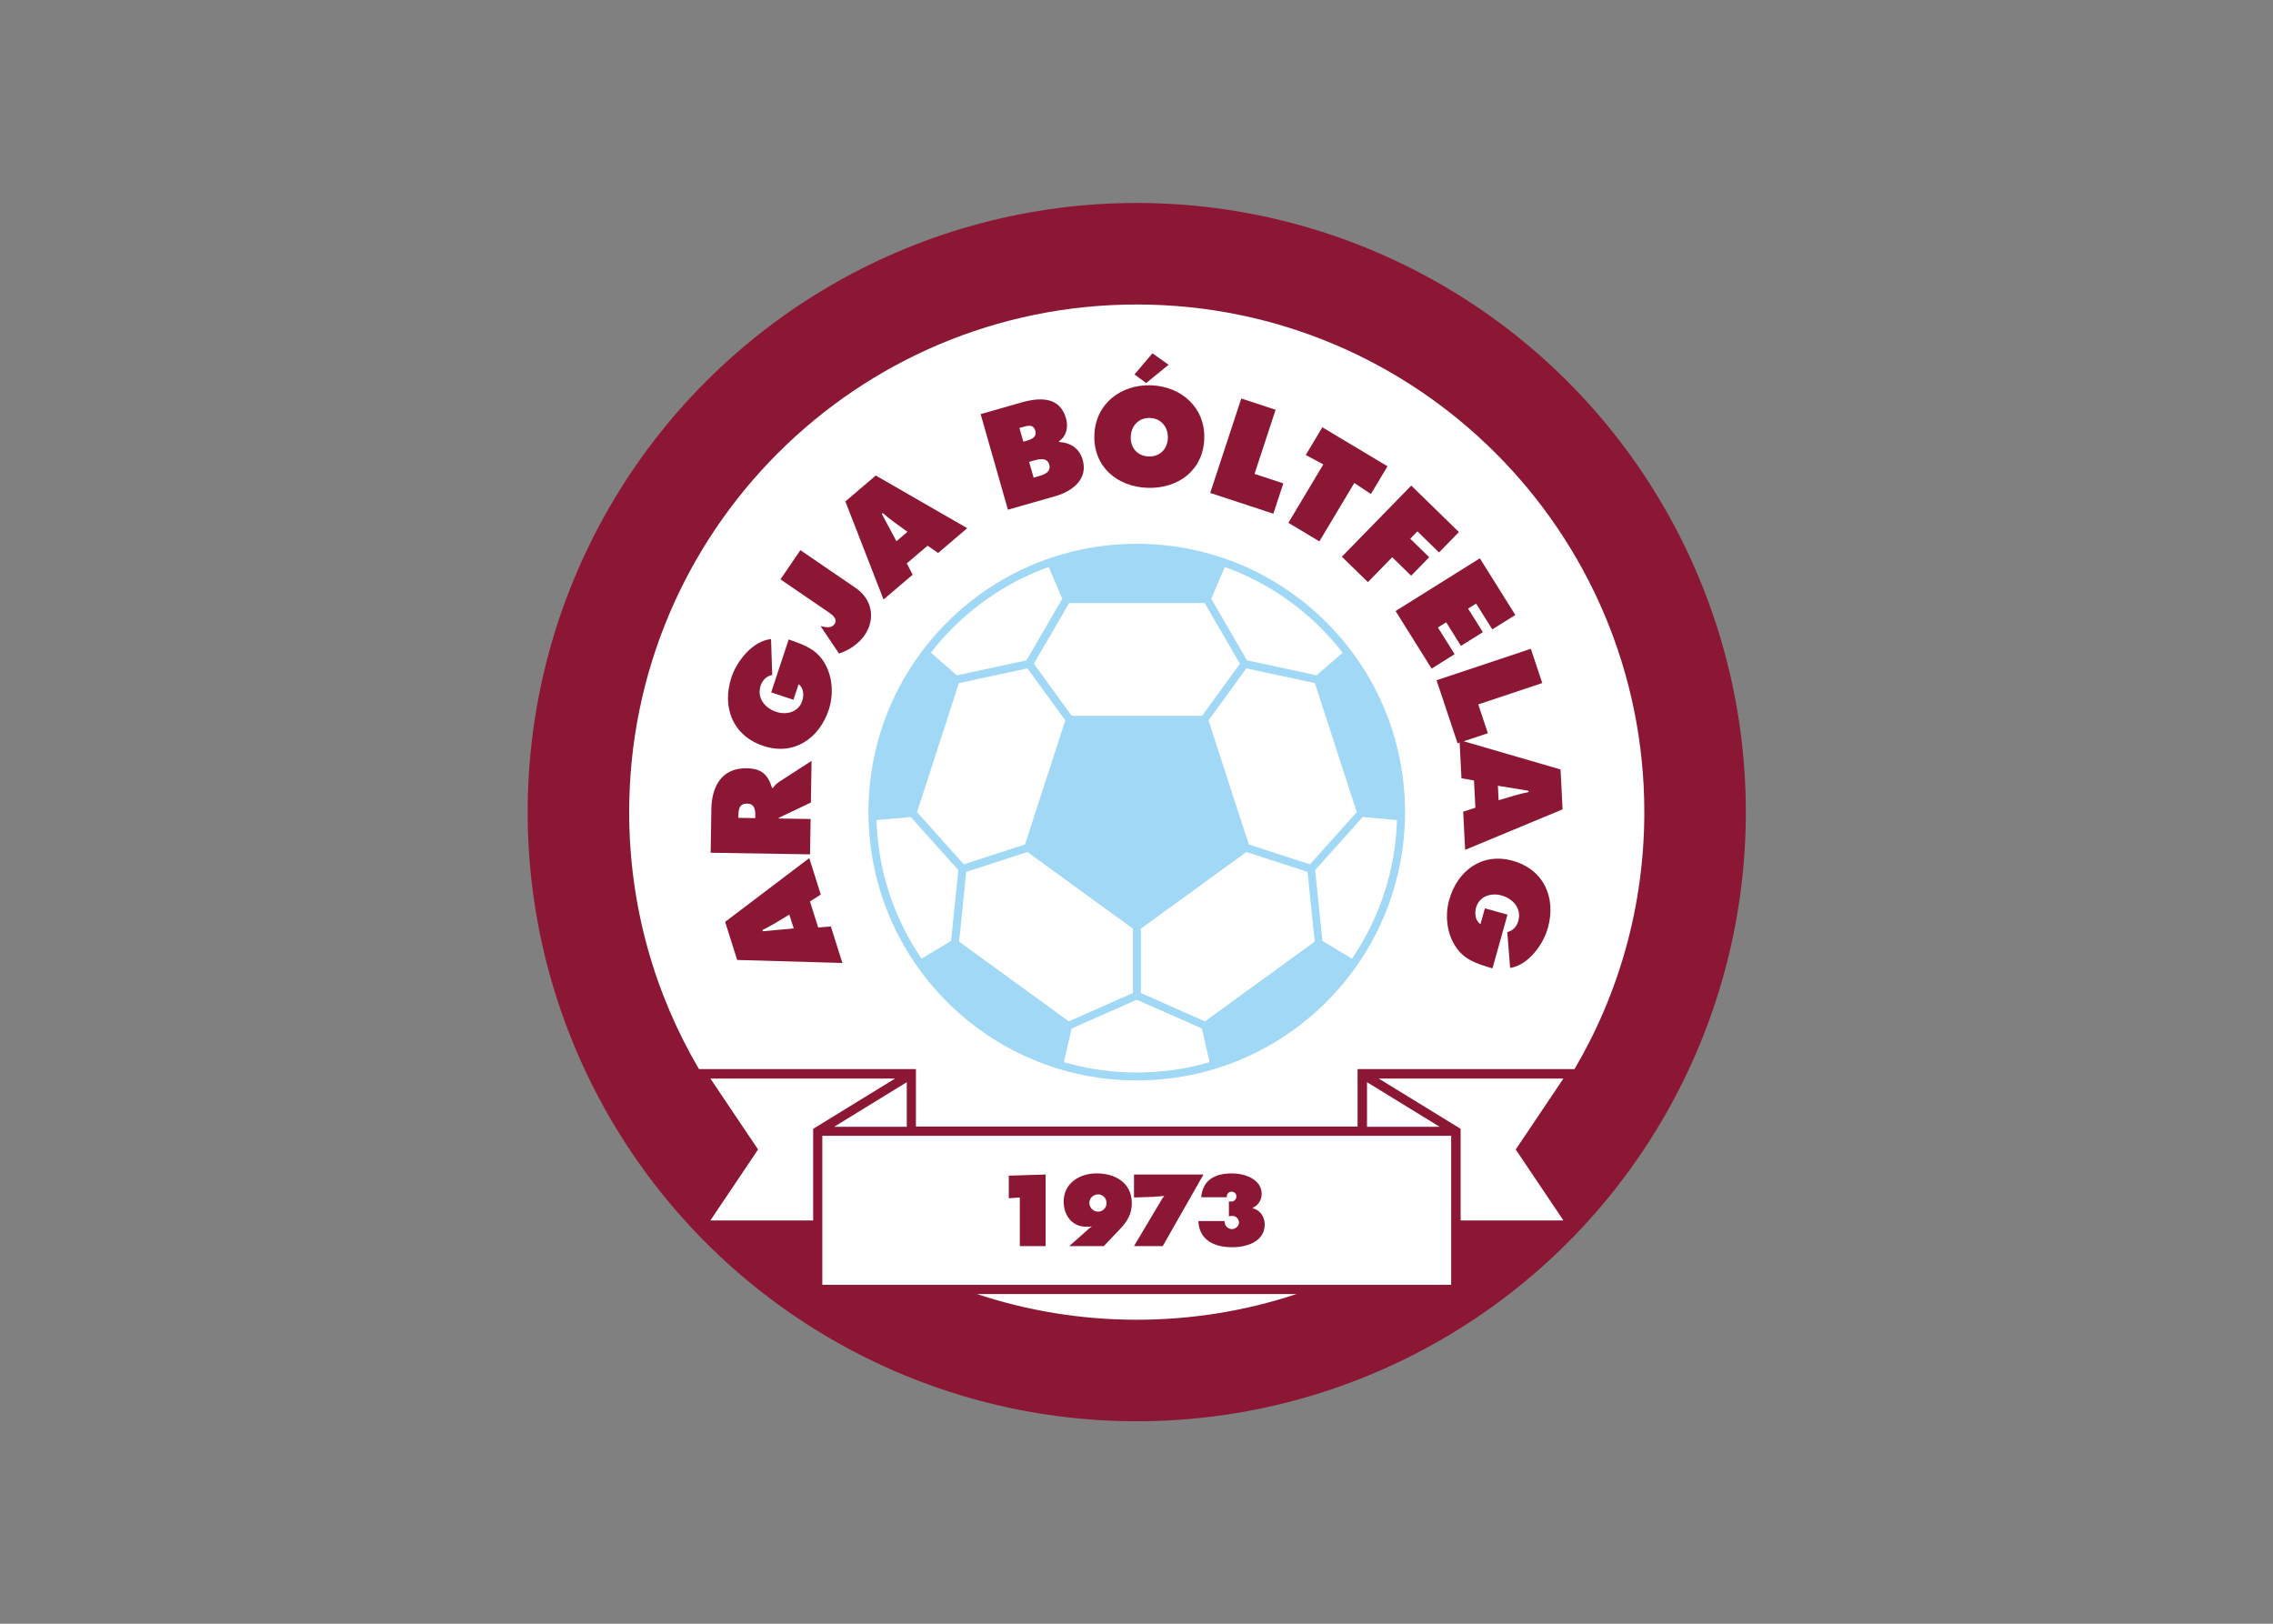 <svg clip-rule="evenodd" fill-rule="evenodd" stroke-linejoin="round" stroke-miterlimit="2" viewBox="0 0 560 400" xmlns="http://www.w3.org/2000/svg"><rect x="0" y="0" width="560" height="400" fill="#808080" stroke="none"/><g transform="matrix(.984 0 0 .984 128.033 48.033)"><circle cx="154.5" cy="154.5" fill="#8c1734" r="152.5"/><g fill-rule="nonzero"><path d="m99.211 233.226h110.578v-14.39h54.319c11.101-18.872 17.475-40.858 17.475-64.337 0-70.186-56.897-127.083-127.083-127.083s-127.083 56.898-127.083 127.084c0 23.478 6.374 45.464 17.475 64.337h54.319z" fill="#fff"/><path d="m154.5 281.583c13.984 0 27.438-2.265 40.022-6.438h-80.044c12.584 4.173 26.038 6.438 40.022 6.438z" fill="#fff"/><path d="m77.913 183.135 2.884 9.129-26.341-.751-3.012-9.539 21.061-15.964 2.883 9.129-2.71 1.722 2.058 6.516zm-10.393-2.984-3.869 2.33c-.928.57-1.917 1.055-2.874 1.531l.099.314 7.737-.713z" fill="#8c1734"/><path d="m47.816 164.669.176-10.923c.092-5.611 2.544-10.324 8.814-10.223 3.762.061 5.323 1.539 6.391 4.923l.197.003c.371-.457.776-1.011 1.51-1.494l8.173-5.281-.169 10.428-8.05 3.831-.003.165 7.986.129-.143 8.845zm11.165-8.666.01-.627c.024-1.485-.183-2.974-2.031-3.004-1.914-.031-2.166 1.319-2.192 2.869l-.011.693z" fill="#8c1734"/><path d="m67.353 111.274c3.834 1.338 7.062 2.405 9.148 6.19 1.897 3.408 2.095 7.75.883 11.417-2.384 7.208-8.763 11.565-16.347 9.057-7.709-2.55-10.471-9.756-8.014-17.184 1.358-4.105 5.261-9.072 9.914-9.584l.293 8.997c-1.409.264-2.44 1.279-2.896 2.658-1.017 3.071 1.056 5.634 3.908 6.578 2.601.86 5.584.039 6.507-2.75.446-1.348.389-3.279-.918-4.163l-1.285 3.886-5.578-1.845z" fill="#8c1734"/><path d="m70.283 88.92 13.848 9.462c4.089 2.794 5.058 7.695 2.246 11.811-1.453 2.126-3.982 3.837-6.426 4.606l-4.62-6.875c1.243.289 2.713.654 3.514-.518.82-1.199-.469-2.24-1.341-2.836l-12.212-8.344z" fill="#8c1734"/><path d="m98.39 95.062-7.286 6.207-9.558-24.55 7.612-6.487 22.899 13.185-7.286 6.207-2.64-1.826-5.201 4.431zm-1.297-10.733-3.651-2.657c-.886-.632-1.718-1.354-2.528-2.051l-.252.214 3.668 6.848z" fill="#8c1734"/><path d="m115.414 54.859 10.125-2.892c4.634-1.324 9.681-1.563 11.259 3.96.598 2.095.14 4.457-1.765 5.722l.055.191c2.865.177 5.06 1.61 5.876 4.467 1.405 4.919-2.685 7.907-6.875 9.104l-11.84 3.382zm11.485 6.676c1.269-.363 2.661-.898 2.19-2.548-.508-1.778-2.09-1.189-3.36-.826l-.603.172.979 3.428zm1.781 9.241.984-.281c1.429-.408 3.483-1.029 2.921-2.998-.571-1.999-2.785-1.333-4.181-.934l-.857.245z" fill="#8c1734"/><path d="m171.403 60.999c-.263 7.983-6.591 12.563-14.178 12.313-7.588-.25-13.6-5.237-13.336-13.221.258-7.818 6.627-12.694 14.182-12.446 7.554.249 13.589 5.535 13.332 13.354zm-18.413-.476c-.094 2.838 1.755 4.847 4.493 4.937 2.739.09 4.716-1.793 4.81-4.63.087-2.639-1.622-4.909-4.492-5.003-2.87-.095-4.725 2.058-4.811 4.696zm9.478-18.017-5.601 4.571-2.934-2.144 4.501-5.301z" fill="#8c1734"/><path d="m180.676 50.947 8.592 2.826-5.281 16.056 7.212 2.373-2.496 7.589-15.805-5.199z" fill="#8c1734"/><path d="m200.97 58.154 16.316 9.766-4.153 6.94-4.159-2.758-8.748 14.616-7.761-4.645 8.748-14.617-4.396-2.361z" fill="#8c1734"/><path d="m223.234 72.748 11.929 11.639-4.978 5.103-5.409-5.278-1.798 1.842 4.748 4.633-4.517 4.63-4.748-4.633-6.085 6.237-6.52-6.362z" fill="#8c1734"/><path d="m240.407 90.957 8.876 14.187-5.764 3.607-4.045-6.464-2.015 1.26 3.694 5.905-5.484 3.431-3.694-5.905-2.071 1.296 4.184 6.688-5.764 3.607-9.016-14.412z" fill="#8c1734"/><path d="m253.17 113.607 2.865 8.578-16.03 5.354 2.405 7.201-7.576 2.53-5.271-15.78z" fill="#8c1734"/><path d="m235.803 146.019-.491-9.559 25.295 7.36.513 9.986-24.397 10.143-.491-9.558 3.056-.984-.35-6.822zm9.305 5.504 4.329-1.28c1.042-.318 2.121-.539 3.167-.758l-.017-.329-7.665-1.259z" fill="#8c1734"/><path d="m243.57 193.613c-3.893-1.157-7.167-2.072-9.429-5.754-2.055-3.316-2.456-7.645-1.417-11.365 2.044-7.311 8.211-11.963 15.905-9.813 7.82 2.186 10.918 9.255 8.812 16.79-1.164 4.165-4.83 9.31-9.455 10.039l-.713-8.974c1.394-.33 2.377-1.392 2.767-2.791.871-3.115-1.319-5.578-4.212-6.387-2.639-.738-5.581.223-6.371 3.052-.383 1.367-.235 3.294 1.112 4.116l1.101-3.943 5.659 1.582z" fill="#8c1734"/><path d="m433.381 430.038-38.046-23.358h85.787l-22.147 32.951 22.146 32.952-47.74.002z" fill="#fff" transform="matrix(.539 0 0 .539 2 2)"/><path d="m389.89 408.367 33.759 20.727h-33.759z" fill="#fff" transform="matrix(.539 0 0 .539 2 2)"/><path d="m142.348 429.094 33.76-20.727v20.727z" fill="#fff" transform="matrix(.539 0 0 .539 2 2)"/><path d="m170.664 406.68-38.047 23.358v42.546h-47.74l22.146-32.952-22.146-32.952z" fill="#fff" transform="matrix(.539 0 0 .539 2 2)"/></g><path d="m75.773 235.536h157.452v37.299h-157.452z" fill="#fff"/><path d="m154.5 87.327c-37.1 0-67.172 30.073-67.173 67.173.001 37.099 30.073 67.172 67.174 67.173 37.098-.002 67.171-30.074 67.172-67.173-.001-37.1-30.075-67.173-67.173-67.173z" fill="#a0d8f5" fill-rule="nonzero"/><path d="m200.598 108.402c1.942 1.943 3.759 4.009 5.444 6.182l-6.502 5.67-17.435-3.75-8.955-15.422 3.391-7.951c9.135 3.282 17.327 8.542 24.057 15.271z" fill="#fff" fill-rule="nonzero"/><path d="m281.162 366.947-29.792 13.178-50.968-37.032 3.325-32.405 28.429-9.237 49.006 35.606z" fill="#fff" fill-rule="nonzero" transform="matrix(.539 0 0 .539 2 2)"/><path d="m249.74 240.347-18.719 57.609-28.43 9.237-21.736-24.261 19.466-59.917 31.849-6.851z" fill="#fff" fill-rule="nonzero" transform="matrix(.539 0 0 .539 2 2)"/><path d="m314.5 185.833 16.356 28.17-17.57 24.184h-60.574l-17.569-24.184 16.355-28.17z" fill="#fff" fill-rule="nonzero" transform="matrix(.539 0 0 .539 2 2)"/><path d="m365.596 343.093-50.967 37.032-29.791-13.178v-29.89l49.006-35.606 28.428 9.237z" fill="#fff" fill-rule="nonzero" transform="matrix(.539 0 0 .539 2 2)"/><path d="m363.977 309.311v-.001l.001.001z" fill="#fff" fill-rule="nonzero" transform="matrix(.539 0 0 .539 2 2)"/><path d="m333.83 216.164 31.847 6.851 19.468 59.916-21.738 24.262-28.428-9.237-18.719-57.61z" fill="#fff" fill-rule="nonzero" transform="matrix(.539 0 0 .539 2 2)"/><path d="m108.402 108.402c6.729-6.729 14.921-11.989 24.057-15.271l3.39 7.95-8.954 15.423-17.436 3.75-6.501-5.67c1.685-2.173 3.502-4.239 5.444-6.182z" fill="#fff" fill-rule="nonzero"/><path d="m89.341 156.497 8.591-.767 11.901 13.282-1.82 17.741-7.407 4.434c-6.779-9.938-10.879-21.845-11.265-34.69z" fill="#fff" fill-rule="nonzero"/><path d="m154.5 219.691c-6.333 0-12.453-.906-18.241-2.589l1.931-8.423 16.31-7.214 16.31 7.214 1.93 8.424c-5.788 1.682-11.907 2.588-18.24 2.588z" fill="#fff" fill-rule="nonzero"/><path d="m208.393 191.188-7.407-4.434-1.82-17.741 11.901-13.283 8.591.767c-.386 12.845-4.486 24.752-11.265 34.691z" fill="#fff" fill-rule="nonzero"/><path d="m122.464 245.512 9.22-.285v17.918h-6.464v-12.167l-2.756.19z" fill="#8c1734" fill-rule="nonzero"/><path d="m142.094 259.176c.333-.309.642-.641 1.07-.808v-.119l-.974.047c-3.732.191-5.989-2.732-5.989-6.297 0-4.634 4.016-7.057 8.246-7.057 4.634 0 8.816 2.329 8.816 7.438 0 2.685-1.069 4.515-2.851 6.392l-4.159 4.373h-8.65zm2.757-4.658c1.165 0 2.091-.998 2.091-2.138 0-1.165-.903-2.187-2.091-2.187-1.165 0-2.21.904-2.21 2.092 0 1.259.95 2.233 2.21 2.233z" fill="#8c1734" fill-rule="nonzero"/><path d="m153.811 250.978v-5.751h17.394l-10.194 17.918h-7.2l6.749-11.335c.213-.381.427-.809.76-1.07v-.142l-2.615.214z" fill="#8c1734" fill-rule="nonzero"/><path d="m176.483 256.871c-.047 1.07.761 2.02 1.853 2.02.88 0 1.759-.736 1.759-1.639s-.761-1.663-1.64-1.663c-.309 0-.594.047-.879.094v-3.73l.523.047c.713.071 1.354-.546 1.354-1.283 0-.736-.547-1.188-1.259-1.188-.737 0-1.212.666-1.141 1.378h-6.416c.404-4.491 3.66-5.964 7.747-5.964 3.018 0 7.39 1.402 7.39 5.132 0 1.474-.831 2.876-2.21 3.47v.142c1.878.475 2.971 2.139 2.971 4.04 0 4.349-4.563 5.703-8.104 5.703-4.372 0-8.293-1.663-8.507-6.558h6.559z" fill="#8c1734" fill-rule="nonzero"/></g></svg>